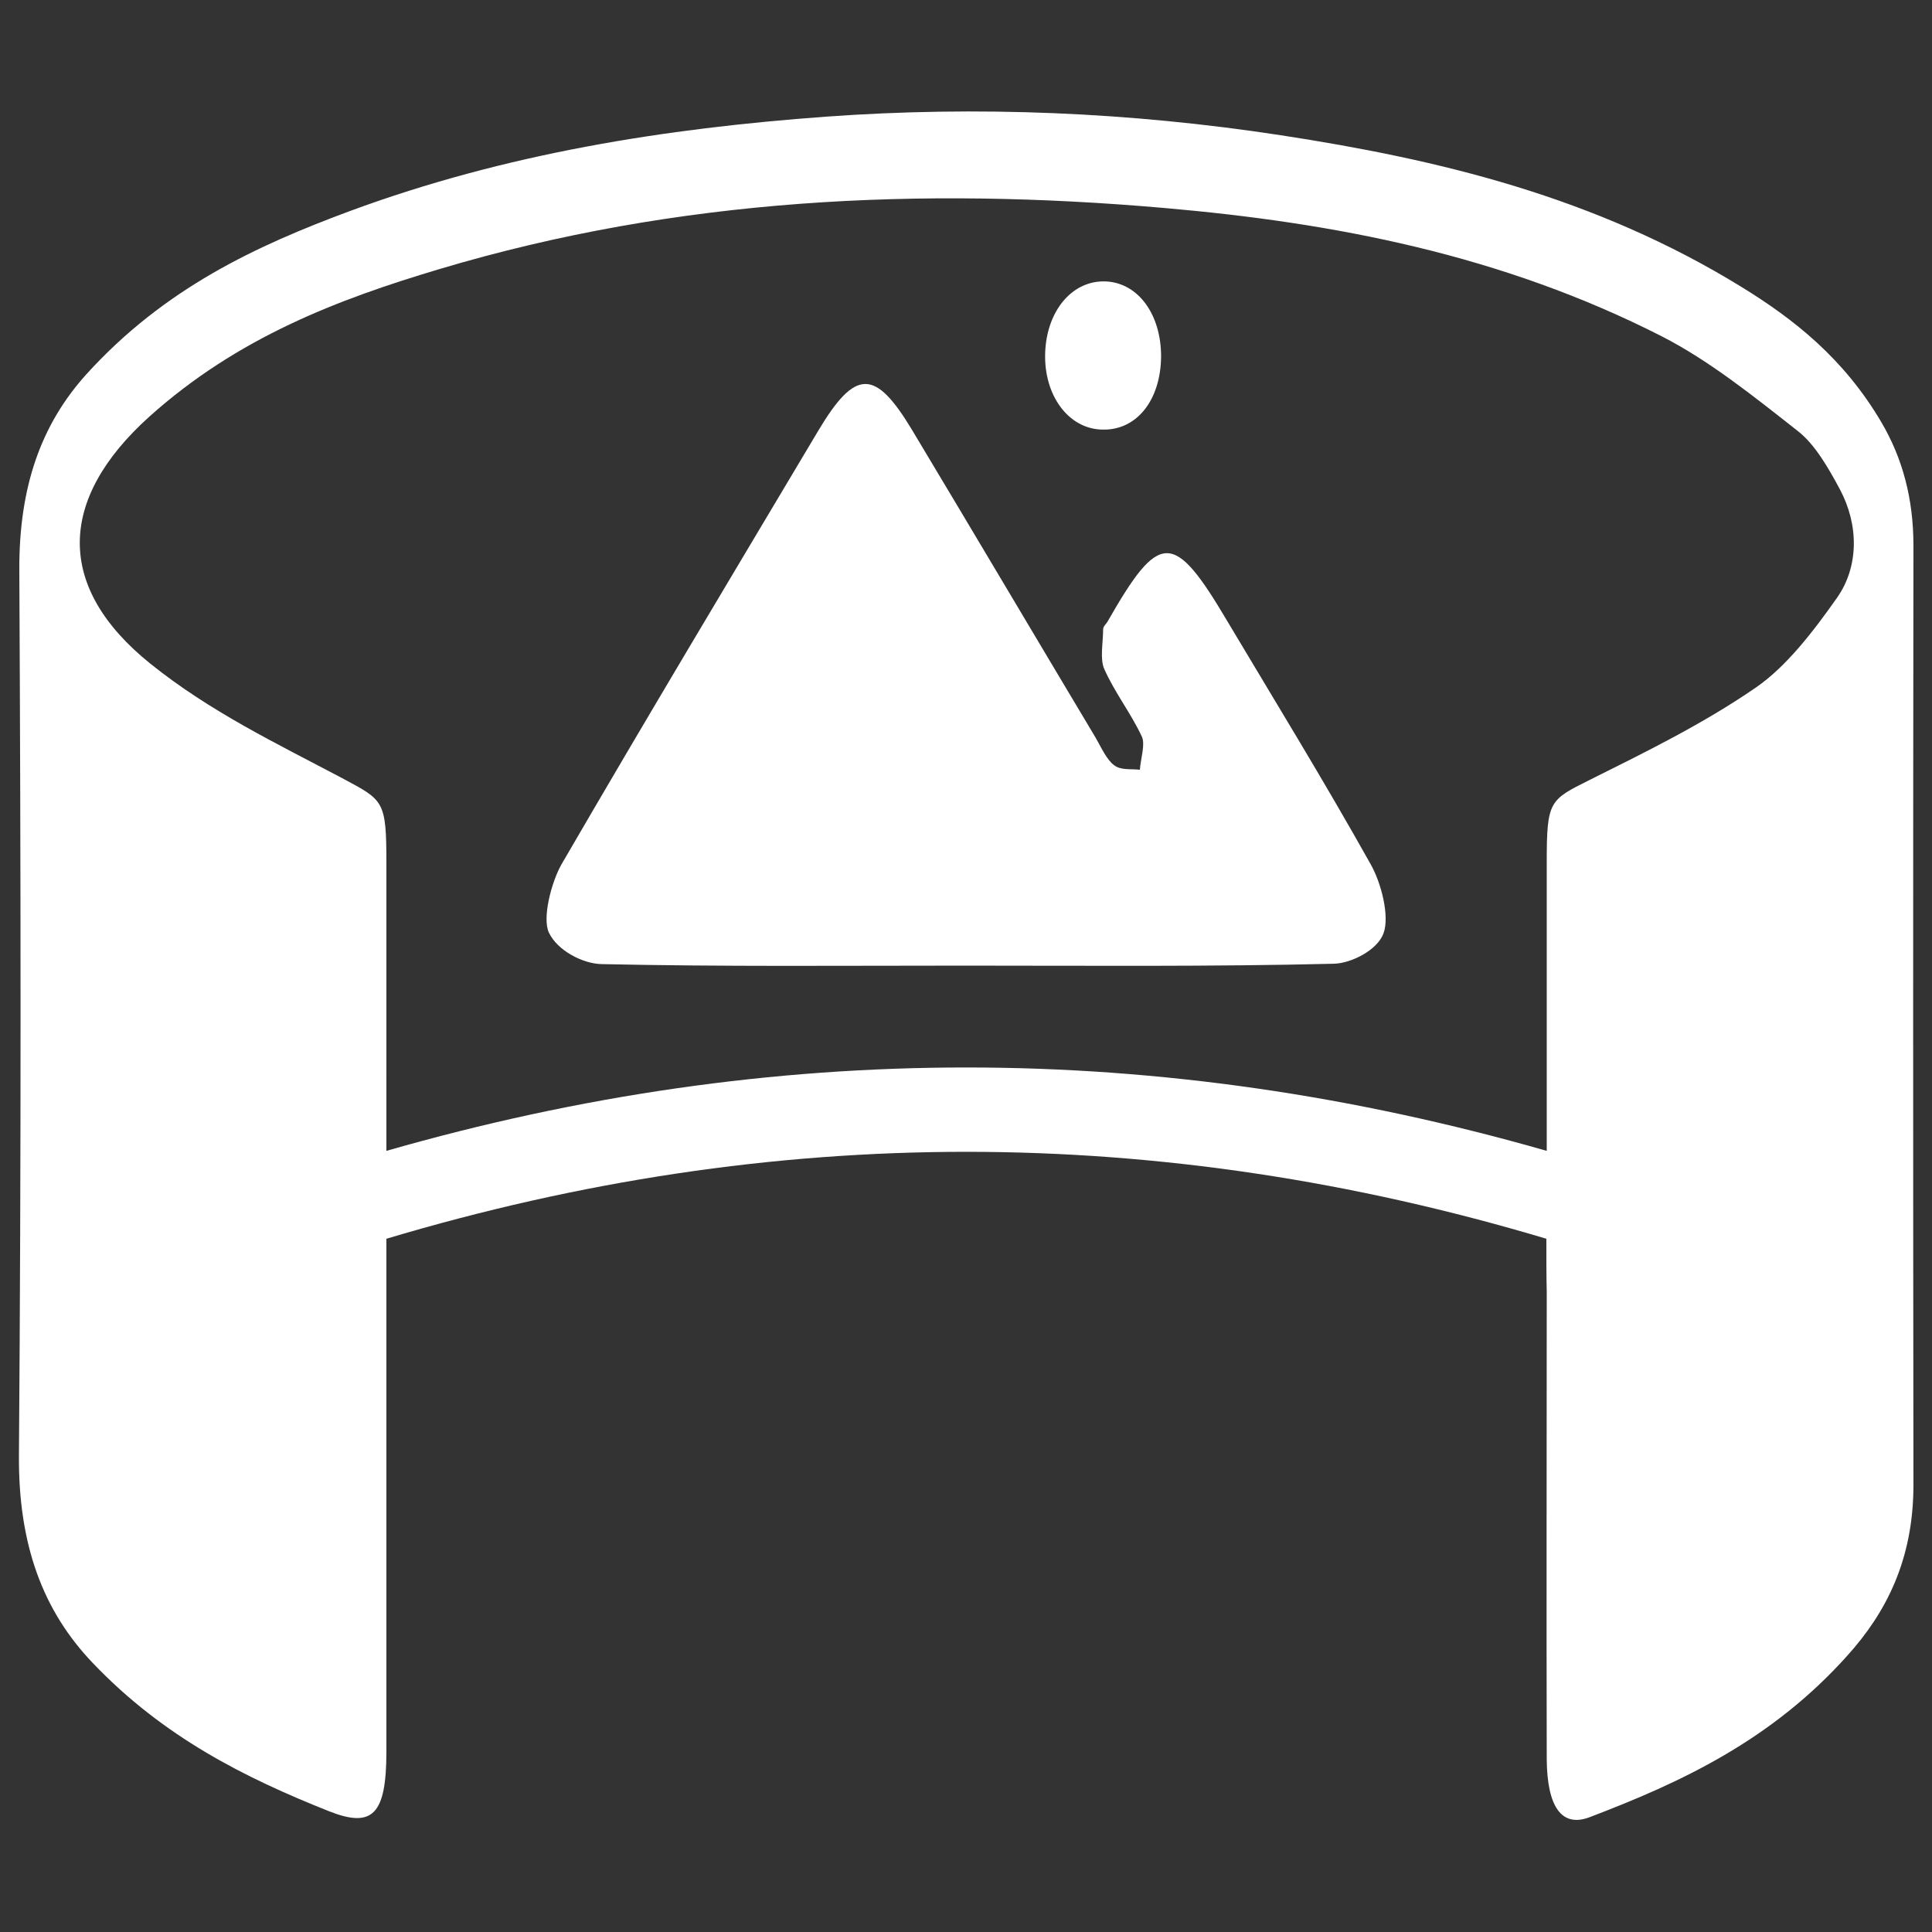 <?xml version="1.0" encoding="utf-8"?>
<!-- Generator: Adobe Illustrator 26.0.0, SVG Export Plug-In . SVG Version: 6.00 Build 0)  -->
<svg version="1.1" id="Capa_1" xmlns="http://www.w3.org/2000/svg" xmlns:xlink="http://www.w3.org/1999/xlink" x="0px" y="0px"
	 viewBox="0 0 51 51" style="enable-background:new 0 0 51 51;" xml:space="preserve">
<rect x="0" y="0" width="51" height="51" fill="#333333" stroke="none"/>
<style type="text/css">
	.st0{fill:#FFFFFF;}
	.st1{fill:#00A7DB;}
	.st2{fill:none;stroke:#FFFFFF;stroke-width:3.2;stroke-linejoin:round;stroke-miterlimit:10;}
	.st3{fill:none;stroke:#FFFFFF;stroke-width:2;stroke-linecap:round;stroke-miterlimit:10;}
	.st4{fill:none;stroke:#FFFFFF;stroke-width:2.5;stroke-linecap:round;stroke-miterlimit:10;}
	.st5{fill:none;stroke:#FFFFFF;stroke-width:3;stroke-miterlimit:10;}
	.st6{fill:none;stroke:#00A7DB;stroke-width:3;stroke-miterlimit:10;}
	.st7{fill:none;stroke:#00A7DB;stroke-width:2;stroke-miterlimit:10;}
	.st8{fill:none;}
	.st9{fill:#636363;}
	.st10{fill:none;stroke:#00A7DB;stroke-width:3.2;stroke-linejoin:round;stroke-miterlimit:10;}
	.st11{fill:none;stroke:#00A7DB;stroke-width:2;stroke-linecap:round;stroke-miterlimit:10;}
	.st12{fill:none;stroke:#00A7DB;stroke-width:2.5;stroke-linecap:round;stroke-miterlimit:10;}
	.st13{fill:#00AAE5;}
	.st14{fill:#ED0000;}
	.st15{fill:none;stroke:#00AAE5;stroke-width:2;stroke-miterlimit:10;}
	.st16{fill:#00AAE5;stroke:#00AAE5;stroke-width:2;stroke-miterlimit:10;}
	.st17{fill:none;stroke:#00AAE5;stroke-width:2;stroke-linecap:round;stroke-linejoin:round;stroke-miterlimit:10;}
</style>
<g>
	<g>
		<path class="st0" d="M40.82,32.7c-10.24-3.06-20.39-3.06-30.62,0c0,0.5,0,0.9,0,1.3c0,4.08,0,8.15,0,12.23
			c0,1.67-0.36,2.04-1.52,1.58c-2.21-0.88-4.36-1.95-6.23-3.91c-1.31-1.37-1.97-3.11-1.95-5.5c0.06-7.78,0.05-15.57,0.01-23.35
			c-0.01-2.21,0.58-3.85,1.77-5.17c2.06-2.27,4.48-3.39,6.96-4.31c4.12-1.52,8.32-2.18,12.56-2.49c4.01-0.29,8.02-0.12,12.01,0.49
			c4.17,0.64,8.29,1.62,12.17,4.01c1.38,0.85,2.69,1.88,3.68,3.56c0.56,0.95,0.85,2.02,0.85,3.26c-0.01,8.27-0.01,16.53,0,24.8
			c0,1.97-0.72,3.37-1.75,4.51c-2,2.23-4.38,3.34-6.8,4.26c-0.74,0.28-1.12-0.28-1.13-1.53c-0.01-4.11,0-8.23,0-12.34
			C40.82,33.69,40.82,33.29,40.82,32.7z M10.2,30.38c10.24-2.94,20.4-2.93,30.63,0c0-2.58,0-5.09,0-7.61c0-1.63,0.07-1.65,1.13-2.18
			c1.48-0.74,2.98-1.47,4.39-2.44c0.8-0.55,1.51-1.47,2.15-2.38c0.57-0.82,0.57-1.91,0.07-2.85c-0.31-0.58-0.67-1.2-1.11-1.54
			c-1.17-0.92-2.34-1.86-3.59-2.5c-4.24-2.16-8.66-3-13.14-3.39C24.3,4.93,17.91,5.22,11.61,7.1c-2.68,0.8-5.33,1.8-7.67,3.9
			c-2.43,2.19-2.47,4.51,0.03,6.52c1.58,1.27,3.34,2.11,5.06,3.02c1.1,0.59,1.17,0.58,1.17,2.26C10.2,25.32,10.2,27.84,10.2,30.38z"
			/>
	</g>
	<g>
		<path class="st0" d="M25.45,25.49c-3.19,0-6.38,0.03-9.57-0.04c-0.49-0.01-1.16-0.35-1.39-0.83c-0.18-0.38,0.06-1.32,0.33-1.8
			c2.23-3.84,4.51-7.64,6.78-11.45c0.98-1.64,1.5-1.64,2.47-0.03c1.62,2.7,3.23,5.42,4.85,8.13c0.15,0.26,0.29,0.58,0.49,0.73
			c0.18,0.14,0.45,0.09,0.68,0.12c0.02-0.3,0.15-0.67,0.05-0.88c-0.29-0.62-0.71-1.15-0.99-1.78c-0.12-0.27-0.03-0.69-0.03-1.05
			c0-0.07,0.07-0.13,0.11-0.19c1.38-2.42,1.75-2.42,3.17-0.02c1.27,2.13,2.56,4.23,3.78,6.41c0.28,0.49,0.51,1.38,0.34,1.83
			c-0.16,0.44-0.85,0.79-1.31,0.8C31.96,25.52,28.7,25.49,25.45,25.49z"/>
	</g>
	<g>
		<path class="st0" d="M29.09,11.34c-0.89-0.02-1.54-0.91-1.5-2.03c0.04-1.12,0.73-1.93,1.62-1.88c0.84,0.05,1.44,0.87,1.44,1.98
			C30.64,10.57,30,11.37,29.09,11.34z"/>
	</g>
</g>
</svg>
